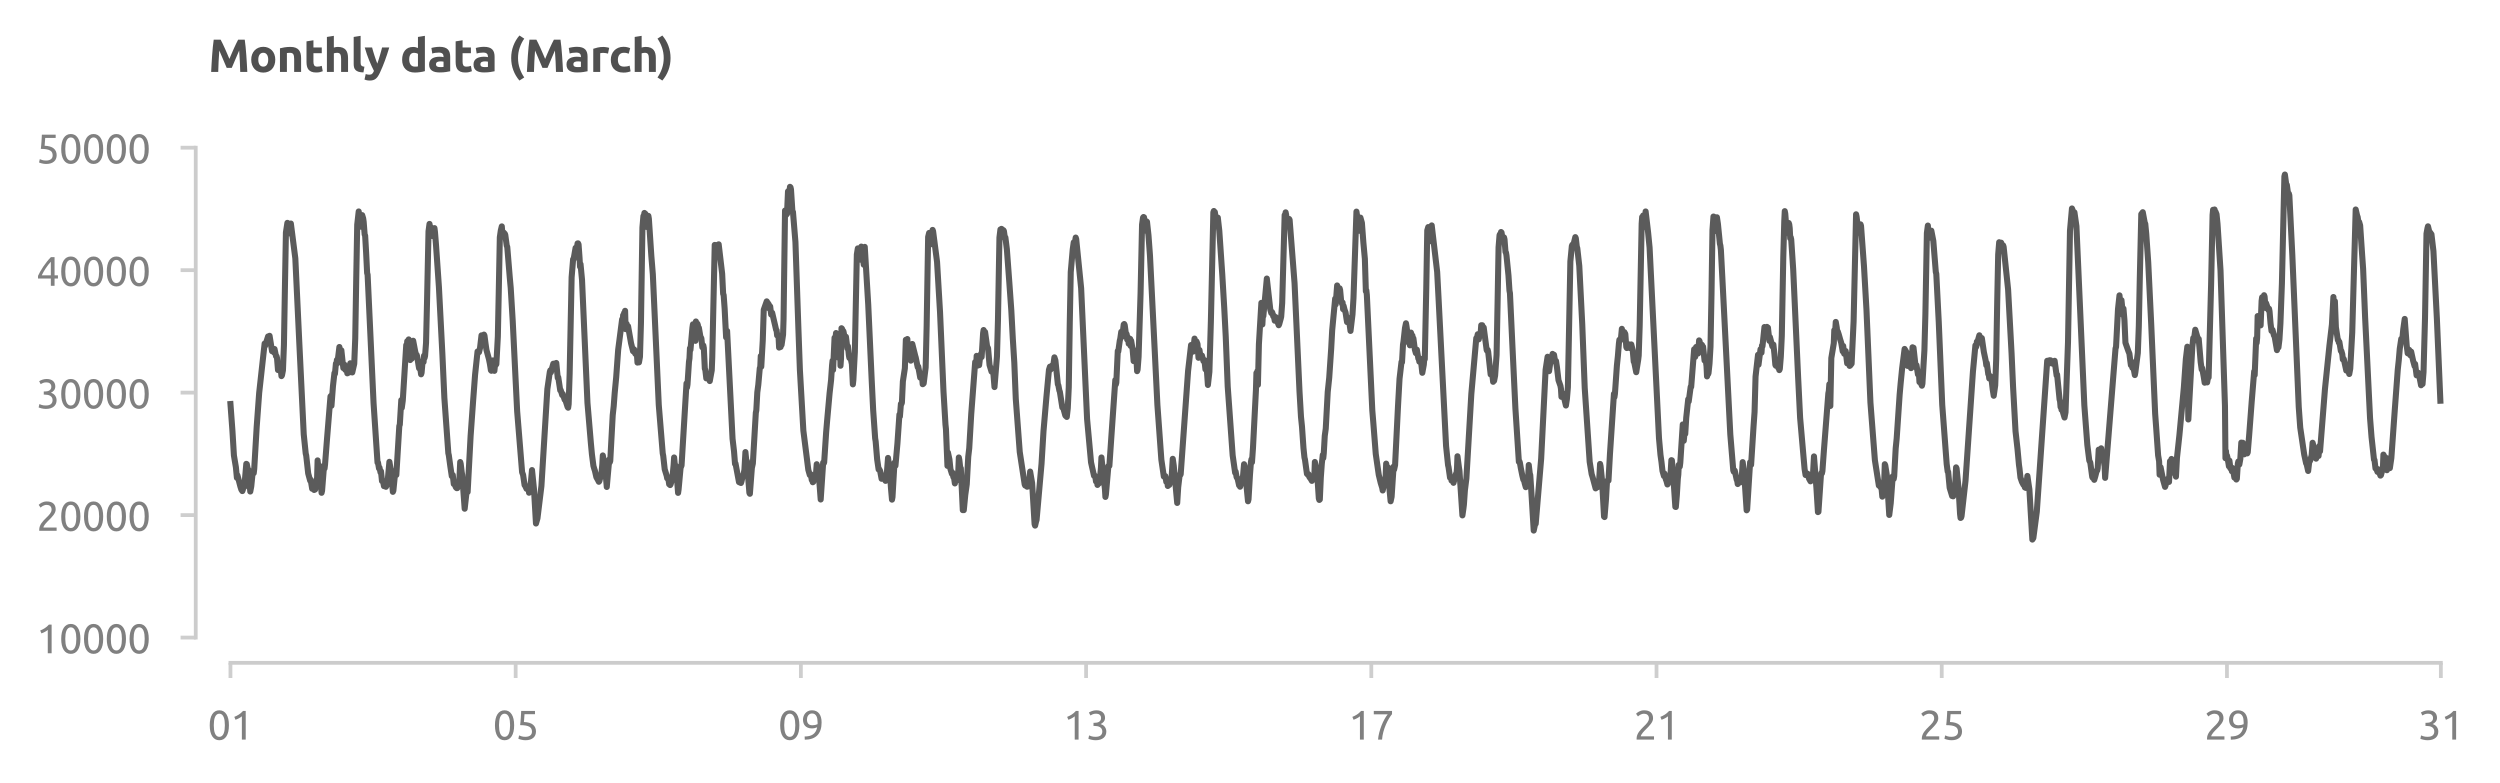 <?xml version="1.0" encoding="utf-8" standalone="no"?>
<!DOCTYPE svg PUBLIC "-//W3C//DTD SVG 1.1//EN"
  "http://www.w3.org/Graphics/SVG/1.1/DTD/svg11.dtd">
<svg xmlns:xlink="http://www.w3.org/1999/xlink" width="495.097pt" height="155.154pt" viewBox="0 0 495.097 155.154" xmlns="http://www.w3.org/2000/svg" version="1.1">
 <defs>
  <style type="text/css">*{stroke-linejoin: round; stroke-linecap: butt}</style>
 </defs>
 <g id="figure_1">
  <g id="patch_1">
   <path d="M 0 155.154 
L 495.097 155.154 
L 495.097 0 
L 0 0 
L 0 155.154 
z
" style="fill: none"/>
  </g>
  <g id="axes_1">
   <g id="patch_2">
    <path d="M 41.263 126.267 
L 487.663 126.267 
L 487.663 29.247 
L 41.263 29.247 
L 41.263 126.267 
z
" style="fill: none"/>
   </g>
   <g id="matplotlib.axis_1">
    <g id="xtick_1">
     <g id="line2d_1">
      <defs>
       <path id="m89b7a60733" d="M 0 0 
L 0 3 
" style="stroke: #cecece; stroke-width: 0.75"/>
      </defs>
      <g>
       <use xlink:href="#m89b7a60733" x="45.639" y="131.267" style="fill: #cecece; stroke: #cecece; stroke-width: 0.75"/>
      </g>
     </g>
     <g id="text_1">
      <!-- 01 -->
      <g style="fill: #808080" transform="translate(41.126 146.474) scale(0.08 -0.08)">
       <defs>
        <path id="Ubuntu-30" d="M 320 2221 
Q 320 3334 713 3936 
Q 1107 4538 1805 4538 
Q 2502 4538 2896 3936 
Q 3290 3334 3290 2221 
Q 3290 1107 2896 505 
Q 2502 -96 1805 -96 
Q 1107 -96 713 505 
Q 320 1107 320 2221 
z
M 2662 2221 
Q 2662 2586 2620 2912 
Q 2579 3238 2480 3481 
Q 2381 3725 2214 3869 
Q 2048 4013 1805 4013 
Q 1562 4013 1395 3869 
Q 1229 3725 1129 3481 
Q 1030 3238 988 2912 
Q 947 2586 947 2221 
Q 947 1856 988 1529 
Q 1030 1203 1129 960 
Q 1229 717 1395 573 
Q 1562 429 1805 429 
Q 2048 429 2214 573 
Q 2381 717 2480 960 
Q 2579 1203 2620 1529 
Q 2662 1856 2662 2221 
z
" transform="scale(0.016)"/>
        <path id="Ubuntu-31" d="M 595 3520 
Q 960 3661 1305 3881 
Q 1651 4102 1939 4435 
L 2362 4435 
L 2362 0 
L 1766 0 
L 1766 3610 
Q 1690 3539 1578 3462 
Q 1466 3386 1334 3315 
Q 1203 3245 1059 3181 
Q 915 3117 781 3072 
L 595 3520 
z
" transform="scale(0.016)"/>
       </defs>
       <use xlink:href="#Ubuntu-30"/>
       <use xlink:href="#Ubuntu-31" x="56.4"/>
      </g>
     </g>
    </g>
    <g id="xtick_2">
     <g id="line2d_2">
      <g>
       <use xlink:href="#m89b7a60733" x="102.122" y="131.267" style="fill: #cecece; stroke: #cecece; stroke-width: 0.75"/>
      </g>
     </g>
     <g id="text_2">
      <!-- 05 -->
      <g style="fill: #808080" transform="translate(97.61 146.474) scale(0.08 -0.08)">
       <defs>
        <path id="Ubuntu-35" d="M 1274 2726 
Q 2240 2688 2691 2304 
Q 3142 1920 3142 1261 
Q 3142 966 3043 716 
Q 2944 467 2742 288 
Q 2541 109 2233 6 
Q 1926 -96 1504 -96 
Q 1338 -96 1165 -70 
Q 992 -45 845 -6 
Q 698 32 582 70 
Q 467 109 416 134 
L 531 653 
Q 640 602 886 518 
Q 1133 435 1491 435 
Q 1779 435 1974 499 
Q 2170 563 2291 672 
Q 2413 781 2467 925 
Q 2522 1069 2522 1229 
Q 2522 1472 2438 1661 
Q 2355 1850 2144 1978 
Q 1933 2106 1581 2173 
Q 1229 2240 691 2240 
Q 730 2554 752 2829 
Q 774 3104 793 3366 
Q 813 3629 825 3888 
Q 838 4147 851 4435 
L 2989 4435 
L 2989 3930 
L 1370 3930 
Q 1363 3834 1350 3670 
Q 1338 3507 1325 3331 
Q 1312 3155 1299 2988 
Q 1286 2822 1274 2726 
z
" transform="scale(0.016)"/>
       </defs>
       <use xlink:href="#Ubuntu-30"/>
       <use xlink:href="#Ubuntu-35" x="56.4"/>
      </g>
     </g>
    </g>
    <g id="xtick_3">
     <g id="line2d_3">
      <g>
       <use xlink:href="#m89b7a60733" x="158.605" y="131.267" style="fill: #cecece; stroke: #cecece; stroke-width: 0.75"/>
      </g>
     </g>
     <g id="text_3">
      <!-- 09 -->
      <g style="fill: #808080" transform="translate(154.093 146.474) scale(0.08 -0.08)">
       <defs>
        <path id="Ubuntu-39" d="M 3206 2662 
Q 3206 1344 2550 669 
Q 1894 -6 602 -13 
L 582 486 
Q 986 486 1309 563 
Q 1632 640 1875 809 
Q 2118 979 2281 1248 
Q 2445 1517 2522 1907 
Q 2355 1830 2144 1782 
Q 1933 1734 1709 1734 
Q 1331 1734 1068 1846 
Q 806 1958 640 2147 
Q 474 2336 400 2582 
Q 326 2829 326 3098 
Q 326 3334 409 3590 
Q 493 3846 662 4057 
Q 832 4269 1094 4403 
Q 1357 4538 1715 4538 
Q 2080 4538 2358 4410 
Q 2637 4282 2825 4038 
Q 3014 3795 3110 3446 
Q 3206 3098 3206 2662 
z
M 1773 2221 
Q 1997 2221 2195 2262 
Q 2394 2304 2579 2387 
Q 2586 2458 2586 2525 
Q 2586 2592 2586 2662 
Q 2586 2938 2547 3190 
Q 2509 3443 2409 3632 
Q 2310 3821 2144 3933 
Q 1978 4045 1722 4045 
Q 1510 4045 1363 3955 
Q 1216 3866 1120 3728 
Q 1024 3590 982 3427 
Q 941 3264 941 3110 
Q 941 2675 1149 2448 
Q 1357 2221 1773 2221 
z
" transform="scale(0.016)"/>
       </defs>
       <use xlink:href="#Ubuntu-30"/>
       <use xlink:href="#Ubuntu-39" x="56.4"/>
      </g>
     </g>
    </g>
    <g id="xtick_4">
     <g id="line2d_4">
      <g>
       <use xlink:href="#m89b7a60733" x="215.089" y="131.267" style="fill: #cecece; stroke: #cecece; stroke-width: 0.75"/>
      </g>
     </g>
     <g id="text_4">
      <!-- 13 -->
      <g style="fill: #808080" transform="translate(210.576 146.474) scale(0.08 -0.08)">
       <defs>
        <path id="Ubuntu-33" d="M 1446 435 
Q 2016 435 2262 659 
Q 2509 883 2509 1261 
Q 2509 1504 2406 1670 
Q 2304 1837 2137 1936 
Q 1971 2035 1750 2076 
Q 1530 2118 1299 2118 
L 1146 2118 
L 1146 2605 
L 1357 2605 
Q 1517 2605 1686 2637 
Q 1856 2669 1997 2752 
Q 2138 2835 2227 2979 
Q 2317 3123 2317 3341 
Q 2317 3520 2253 3648 
Q 2189 3776 2083 3859 
Q 1978 3942 1840 3977 
Q 1702 4013 1549 4013 
Q 1242 4013 1027 3923 
Q 813 3834 666 3738 
L 435 4192 
Q 512 4243 630 4304 
Q 749 4365 896 4416 
Q 1043 4467 1212 4502 
Q 1382 4538 1568 4538 
Q 1920 4538 2176 4451 
Q 2432 4365 2598 4208 
Q 2765 4051 2848 3836 
Q 2931 3622 2931 3373 
Q 2931 3027 2732 2780 
Q 2534 2534 2253 2406 
Q 2426 2355 2586 2259 
Q 2746 2163 2864 2016 
Q 2982 1869 3056 1677 
Q 3130 1485 3130 1248 
Q 3130 960 3030 713 
Q 2931 467 2723 288 
Q 2515 109 2201 6 
Q 1888 -96 1459 -96 
Q 1293 -96 1117 -70 
Q 941 -45 787 -6 
Q 634 32 518 70 
Q 403 109 352 134 
L 467 653 
Q 576 602 829 518 
Q 1082 435 1446 435 
z
" transform="scale(0.016)"/>
       </defs>
       <use xlink:href="#Ubuntu-31"/>
       <use xlink:href="#Ubuntu-33" x="56.4"/>
      </g>
     </g>
    </g>
    <g id="xtick_5">
     <g id="line2d_5">
      <g>
       <use xlink:href="#m89b7a60733" x="271.572" y="131.267" style="fill: #cecece; stroke: #cecece; stroke-width: 0.75"/>
      </g>
     </g>
     <g id="text_5">
      <!-- 17 -->
      <g style="fill: #808080" transform="translate(267.059 146.474) scale(0.08 -0.08)">
       <defs>
        <path id="Ubuntu-37" d="M 1043 0 
Q 1082 512 1226 1078 
Q 1370 1645 1581 2179 
Q 1792 2714 2045 3171 
Q 2298 3629 2541 3917 
L 384 3917 
L 384 4435 
L 3206 4435 
L 3206 3942 
Q 2995 3699 2739 3273 
Q 2483 2848 2256 2320 
Q 2029 1792 1865 1193 
Q 1702 595 1664 0 
L 1043 0 
z
" transform="scale(0.016)"/>
       </defs>
       <use xlink:href="#Ubuntu-31"/>
       <use xlink:href="#Ubuntu-37" x="56.4"/>
      </g>
     </g>
    </g>
    <g id="xtick_6">
     <g id="line2d_6">
      <g>
       <use xlink:href="#m89b7a60733" x="328.055" y="131.267" style="fill: #cecece; stroke: #cecece; stroke-width: 0.75"/>
      </g>
     </g>
     <g id="text_6">
      <!-- 21 -->
      <g style="fill: #808080" transform="translate(323.543 146.474) scale(0.08 -0.08)">
       <defs>
        <path id="Ubuntu-32" d="M 2989 3302 
Q 2989 3072 2896 2857 
Q 2803 2643 2649 2435 
Q 2496 2227 2304 2025 
Q 2112 1824 1920 1632 
Q 1811 1523 1667 1376 
Q 1523 1229 1395 1069 
Q 1267 909 1180 761 
Q 1094 614 1094 506 
L 3136 506 
L 3136 0 
L 448 0 
Q 442 38 442 76 
Q 442 115 442 147 
Q 442 448 541 707 
Q 640 966 800 1196 
Q 960 1427 1158 1632 
Q 1357 1837 1549 2029 
Q 1709 2182 1853 2332 
Q 1997 2483 2109 2633 
Q 2221 2784 2288 2944 
Q 2355 3104 2355 3283 
Q 2355 3475 2294 3609 
Q 2234 3744 2131 3833 
Q 2029 3923 1891 3964 
Q 1754 4006 1600 4006 
Q 1414 4006 1260 3955 
Q 1107 3904 985 3837 
Q 864 3770 781 3696 
Q 698 3622 653 3584 
L 358 4006 
Q 416 4070 531 4163 
Q 646 4256 806 4339 
Q 966 4422 1164 4480 
Q 1363 4538 1594 4538 
Q 2291 4538 2640 4214 
Q 2989 3891 2989 3302 
z
" transform="scale(0.016)"/>
       </defs>
       <use xlink:href="#Ubuntu-32"/>
       <use xlink:href="#Ubuntu-31" x="56.4"/>
      </g>
     </g>
    </g>
    <g id="xtick_7">
     <g id="line2d_7">
      <g>
       <use xlink:href="#m89b7a60733" x="384.538" y="131.267" style="fill: #cecece; stroke: #cecece; stroke-width: 0.75"/>
      </g>
     </g>
     <g id="text_7">
      <!-- 25 -->
      <g style="fill: #808080" transform="translate(380.026 146.474) scale(0.08 -0.08)">
       <use xlink:href="#Ubuntu-32"/>
       <use xlink:href="#Ubuntu-35" x="56.4"/>
      </g>
     </g>
    </g>
    <g id="xtick_8">
     <g id="line2d_8">
      <g>
       <use xlink:href="#m89b7a60733" x="441.022" y="131.267" style="fill: #cecece; stroke: #cecece; stroke-width: 0.75"/>
      </g>
     </g>
     <g id="text_8">
      <!-- 29 -->
      <g style="fill: #808080" transform="translate(436.509 146.474) scale(0.08 -0.08)">
       <use xlink:href="#Ubuntu-32"/>
       <use xlink:href="#Ubuntu-39" x="56.4"/>
      </g>
     </g>
    </g>
    <g id="xtick_9">
     <g id="line2d_9">
      <g>
       <use xlink:href="#m89b7a60733" x="483.384" y="131.267" style="fill: #cecece; stroke: #cecece; stroke-width: 0.75"/>
      </g>
     </g>
     <g id="text_9">
      <!-- 31 -->
      <g style="fill: #808080" transform="translate(478.872 146.474) scale(0.08 -0.08)">
       <use xlink:href="#Ubuntu-33"/>
       <use xlink:href="#Ubuntu-31" x="56.4"/>
      </g>
     </g>
    </g>
   </g>
   <g id="matplotlib.axis_2">
    <g id="ytick_1">
     <g id="line2d_10">
      <defs>
       <path id="m74a57a1aff" d="M 0 0 
L -3 0 
" style="stroke: #cecece; stroke-width: 0.75"/>
      </defs>
      <g>
       <use xlink:href="#m74a57a1aff" x="38.763" y="126.267" style="fill: #cecece; stroke: #cecece; stroke-width: 0.75"/>
      </g>
     </g>
     <g id="text_10">
      <!-- 10000 -->
      <g style="fill: #808080" transform="translate(7.2 129.37) scale(0.08 -0.08)">
       <use xlink:href="#Ubuntu-31"/>
       <use xlink:href="#Ubuntu-30" x="56.4"/>
       <use xlink:href="#Ubuntu-30" x="112.8"/>
       <use xlink:href="#Ubuntu-30" x="169.2"/>
       <use xlink:href="#Ubuntu-30" x="225.6"/>
      </g>
     </g>
    </g>
    <g id="ytick_2">
     <g id="line2d_11">
      <g>
       <use xlink:href="#m74a57a1aff" x="38.763" y="102.012" style="fill: #cecece; stroke: #cecece; stroke-width: 0.75"/>
      </g>
     </g>
     <g id="text_11">
      <!-- 20000 -->
      <g style="fill: #808080" transform="translate(7.2 105.115) scale(0.08 -0.08)">
       <use xlink:href="#Ubuntu-32"/>
       <use xlink:href="#Ubuntu-30" x="56.4"/>
       <use xlink:href="#Ubuntu-30" x="112.8"/>
       <use xlink:href="#Ubuntu-30" x="169.2"/>
       <use xlink:href="#Ubuntu-30" x="225.6"/>
      </g>
     </g>
    </g>
    <g id="ytick_3">
     <g id="line2d_12">
      <g>
       <use xlink:href="#m74a57a1aff" x="38.763" y="77.757" style="fill: #cecece; stroke: #cecece; stroke-width: 0.75"/>
      </g>
     </g>
     <g id="text_12">
      <!-- 30000 -->
      <g style="fill: #808080" transform="translate(7.2 80.86) scale(0.08 -0.08)">
       <use xlink:href="#Ubuntu-33"/>
       <use xlink:href="#Ubuntu-30" x="56.4"/>
       <use xlink:href="#Ubuntu-30" x="112.8"/>
       <use xlink:href="#Ubuntu-30" x="169.2"/>
       <use xlink:href="#Ubuntu-30" x="225.6"/>
      </g>
     </g>
    </g>
    <g id="ytick_4">
     <g id="line2d_13">
      <g>
       <use xlink:href="#m74a57a1aff" x="38.763" y="53.502" style="fill: #cecece; stroke: #cecece; stroke-width: 0.75"/>
      </g>
     </g>
     <g id="text_13">
      <!-- 40000 -->
      <g style="fill: #808080" transform="translate(7.2 56.605) scale(0.08 -0.08)">
       <defs>
        <path id="Ubuntu-34" d="M 256 1536 
Q 378 1818 589 2192 
Q 800 2566 1065 2963 
Q 1331 3360 1635 3744 
Q 1939 4128 2246 4435 
L 2816 4435 
L 2816 1619 
L 3341 1619 
L 3341 1133 
L 2816 1133 
L 2816 0 
L 2240 0 
L 2240 1133 
L 256 1133 
L 256 1536 
z
M 2240 3731 
Q 2048 3526 1853 3273 
Q 1658 3021 1472 2745 
Q 1286 2470 1123 2182 
Q 960 1894 832 1619 
L 2240 1619 
L 2240 3731 
z
" transform="scale(0.016)"/>
       </defs>
       <use xlink:href="#Ubuntu-34"/>
       <use xlink:href="#Ubuntu-30" x="56.4"/>
       <use xlink:href="#Ubuntu-30" x="112.8"/>
       <use xlink:href="#Ubuntu-30" x="169.2"/>
       <use xlink:href="#Ubuntu-30" x="225.6"/>
      </g>
     </g>
    </g>
    <g id="ytick_5">
     <g id="line2d_14">
      <g>
       <use xlink:href="#m74a57a1aff" x="38.763" y="29.247" style="fill: #cecece; stroke: #cecece; stroke-width: 0.75"/>
      </g>
     </g>
     <g id="text_14">
      <!-- 50000 -->
      <g style="fill: #808080" transform="translate(7.2 32.35) scale(0.08 -0.08)">
       <use xlink:href="#Ubuntu-35"/>
       <use xlink:href="#Ubuntu-30" x="56.4"/>
       <use xlink:href="#Ubuntu-30" x="112.8"/>
       <use xlink:href="#Ubuntu-30" x="169.2"/>
       <use xlink:href="#Ubuntu-30" x="225.6"/>
      </g>
     </g>
    </g>
   </g>
   <g id="line2d_15">
    <path d="M 45.639 80.013 
L 46.031 85.319 
L 46.325 90.194 
L 46.718 92.543 
L 46.914 94.623 
L 47.012 94.103 
L 47.208 94.817 
L 47.6 96.333 
L 47.796 96.957 
L 47.992 97.254 
L 48.09 97.001 
L 48.189 96.437 
L 48.287 96.481 
L 48.385 96.437 
L 48.777 91.859 
L 48.875 91.918 
L 49.071 92.929 
L 49.169 92.988 
L 49.365 95.099 
L 49.561 97.343 
L 49.758 96.318 
L 50.052 93.405 
L 50.15 93.182 
L 50.248 93.702 
L 50.346 92.87 
L 50.836 84.517 
L 51.327 77.814 
L 52.405 68.034 
L 52.503 68.48 
L 53.092 66.622 
L 53.19 67.009 
L 53.386 66.503 
L 53.876 69.55 
L 53.974 69.238 
L 54.072 69.312 
L 54.268 69.803 
L 54.366 69.119 
L 54.661 70.546 
L 54.759 70.531 
L 54.857 70.888 
L 55.053 73.281 
L 55.151 72.627 
L 55.249 72.939 
L 55.445 72.315 
L 55.543 72.686 
L 55.739 74.484 
L 55.837 74.351 
L 56.033 73.34 
L 56.23 68.316 
L 56.426 56.902 
L 56.622 46.052 
L 56.916 44.135 
L 57.014 44.194 
L 57.21 45.354 
L 57.308 45.487 
L 57.406 46.231 
L 57.602 44.269 
L 58.485 51.165 
L 59.269 67.811 
L 60.152 86.018 
L 60.544 89.823 
L 60.642 90.209 
L 61.035 93.761 
L 61.427 95.203 
L 61.525 94.995 
L 61.819 96.793 
L 61.917 96.169 
L 62.211 97.031 
L 62.407 96.942 
L 62.8 94.608 
L 62.898 91.175 
L 62.996 92.126 
L 63.094 92.022 
L 63.192 92.736 
L 63.388 94.43 
L 63.486 95.054 
L 63.682 97.596 
L 63.78 97.195 
L 64.173 92.23 
L 64.271 92.78 
L 64.369 91.993 
L 64.761 86.939 
L 65.447 78.512 
L 65.545 78.378 
L 65.643 80.355 
L 65.938 76.476 
L 66.134 74.737 
L 66.232 73.875 
L 66.33 74.039 
L 66.526 71.988 
L 66.624 72.121 
L 66.722 71.274 
L 66.82 71.928 
L 67.212 68.718 
L 67.409 69.966 
L 67.605 69.372 
L 67.899 72.121 
L 67.997 72.894 
L 68.193 72.196 
L 68.291 72.448 
L 68.389 73.251 
L 68.585 73.087 
L 68.683 73.177 
L 68.781 73.935 
L 68.879 72.939 
L 69.076 73.801 
L 69.37 71.943 
L 69.468 72.032 
L 69.762 73.756 
L 70.154 72.032 
L 70.35 67.038 
L 70.547 55.282 
L 70.743 44.507 
L 71.037 41.876 
L 71.527 44.908 
L 71.723 42.604 
L 71.919 43.243 
L 72.017 43.912 
L 72.214 46.454 
L 72.312 46.647 
L 72.508 50.065 
L 72.704 54.063 
L 72.802 54.42 
L 73.979 79.835 
L 74.763 91.606 
L 74.861 91.606 
L 75.057 92.766 
L 75.155 92.602 
L 75.352 93.553 
L 75.45 93.33 
L 75.646 95.262 
L 75.842 95.188 
L 76.038 96.273 
L 76.136 96.214 
L 76.234 95.708 
L 76.43 96.407 
L 76.724 95.842 
L 77.117 91.458 
L 77.411 93.256 
L 77.803 97.403 
L 77.901 97.165 
L 78.293 93.226 
L 78.391 93.434 
L 78.489 94.059 
L 79.078 84.353 
L 79.176 84.115 
L 79.47 79.241 
L 79.568 80.771 
L 79.764 79.33 
L 80.451 68.331 
L 80.549 69.074 
L 80.647 67.573 
L 80.745 67.618 
L 80.941 67.217 
L 81.235 71.304 
L 81.333 70.65 
L 81.529 71.036 
L 81.627 70.427 
L 81.824 67.484 
L 82.216 69.55 
L 82.412 70.397 
L 82.51 70.263 
L 82.608 70.561 
L 82.902 72.419 
L 83 72.939 
L 83.196 72.731 
L 83.393 74.128 
L 83.491 73.816 
L 83.687 71.542 
L 83.785 71.661 
L 83.883 71.69 
L 83.981 70.427 
L 84.079 70.888 
L 84.177 70.486 
L 84.373 67.9 
L 84.569 59.756 
L 84.863 45.814 
L 85.06 44.343 
L 85.158 45.116 
L 85.256 44.908 
L 85.452 46.245 
L 85.648 46.751 
L 85.844 45.532 
L 86.04 45.175 
L 86.138 45.948 
L 86.334 48.356 
L 86.923 56.857 
L 87.609 70.13 
L 88.001 78.795 
L 88.786 89.748 
L 88.884 90.165 
L 89.178 92.32 
L 89.472 94.296 
L 89.57 94.044 
L 89.668 94.073 
L 89.865 95.857 
L 89.963 95.5 
L 90.257 96.481 
L 90.453 96.674 
L 90.551 96.674 
L 90.747 96.124 
L 90.845 96.095 
L 90.943 95.679 
L 91.139 91.502 
L 91.237 91.859 
L 91.434 93.524 
L 91.532 94.059 
L 92.022 100.747 
L 92.414 97.299 
L 92.61 97.432 
L 93.199 86.33 
L 93.689 79.478 
L 94.081 74.247 
L 94.572 69.61 
L 94.67 69.699 
L 94.866 69.743 
L 95.062 68.926 
L 95.356 66.414 
L 95.552 67.038 
L 95.65 67.083 
L 95.846 66.265 
L 95.944 66.459 
L 96.14 67.96 
L 96.337 69.312 
L 96.827 71.111 
L 97.023 72.077 
L 97.219 73.325 
L 97.317 73.429 
L 97.611 71.378 
L 97.709 71.779 
L 97.906 73.444 
L 98.102 71.69 
L 98.2 72.255 
L 98.298 72.106 
L 98.592 66.667 
L 98.788 57.051 
L 98.984 47.003 
L 99.18 45.636 
L 99.376 44.833 
L 99.475 46.067 
L 99.573 45.978 
L 99.671 46.231 
L 99.769 46.067 
L 99.867 46.617 
L 99.965 46.275 
L 100.063 46.513 
L 100.357 48.668 
L 100.455 48.891 
L 100.945 54.836 
L 101.142 57.036 
L 101.534 63.516 
L 102.416 81.44 
L 103.397 93.524 
L 103.593 94.044 
L 103.887 96.065 
L 103.985 96.184 
L 104.28 96.808 
L 104.476 96.853 
L 104.672 96.318 
L 104.77 97.581 
L 104.868 97.358 
L 105.162 95.233 
L 105.358 93.092 
L 105.75 96.897 
L 106.143 103.675 
L 106.437 102.649 
L 107.221 96.258 
L 108.398 77.056 
L 108.888 73.637 
L 108.986 73.34 
L 109.085 73.756 
L 109.575 72.032 
L 109.673 72.196 
L 109.771 72.002 
L 109.869 72.151 
L 109.967 72.077 
L 110.065 72.166 
L 110.163 71.883 
L 110.457 74.841 
L 110.555 74.707 
L 110.948 77.308 
L 111.046 77.264 
L 111.34 78.245 
L 111.438 78.007 
L 111.83 79.166 
L 111.928 79.092 
L 112.419 80.638 
L 112.517 80.742 
L 112.615 80.028 
L 112.811 74.009 
L 113.203 54.91 
L 113.497 51.343 
L 113.595 51.343 
L 113.988 49.084 
L 114.086 49.263 
L 114.184 49.515 
L 114.38 48.207 
L 114.478 48.192 
L 114.576 48.401 
L 114.772 51.076 
L 114.87 52.83 
L 114.968 52.309 
L 115.262 55.401 
L 116.341 79.79 
L 117.028 87.891 
L 117.224 89.971 
L 117.518 92.26 
L 117.714 92.929 
L 117.812 93.211 
L 118.106 94.504 
L 118.4 95.025 
L 118.596 95.411 
L 118.695 95.292 
L 118.989 94.118 
L 119.087 93.999 
L 119.283 91.963 
L 119.381 90.194 
L 119.871 92.988 
L 120.165 96.437 
L 120.362 94.177 
L 120.656 90.982 
L 120.754 91.562 
L 120.852 91.294 
L 121.342 82.213 
L 121.538 80.43 
L 121.734 77.814 
L 122.029 74.722 
L 122.421 69.283 
L 123.205 63.219 
L 123.303 64.229 
L 123.401 62.431 
L 123.5 63.174 
L 123.598 61.985 
L 123.696 63.724 
L 123.794 61.554 
L 123.892 65.18 
L 124.088 64.125 
L 124.186 64.675 
L 124.284 64.601 
L 124.382 64.601 
L 124.97 67.96 
L 125.265 69.134 
L 125.363 69.55 
L 125.461 69.149 
L 125.559 69.178 
L 125.755 69.966 
L 125.853 70.1 
L 125.951 69.565 
L 126.049 69.728 
L 126.147 70.353 
L 126.245 71.809 
L 126.441 71.452 
L 126.539 71.765 
L 126.736 70.65 
L 126.932 64.006 
L 127.226 45.042 
L 127.422 42.782 
L 127.52 42.782 
L 127.618 42.173 
L 127.716 42.5 
L 127.814 42.337 
L 128.01 44.938 
L 128.206 43.065 
L 128.403 42.753 
L 128.501 43.332 
L 128.991 50.719 
L 129.285 54.316 
L 129.972 69.446 
L 130.462 80.207 
L 131.246 89.778 
L 131.344 90.269 
L 131.639 92.944 
L 132.031 94.222 
L 132.129 94.727 
L 132.325 94.549 
L 132.521 95.902 
L 132.619 95.812 
L 132.717 96.065 
L 132.815 95.887 
L 133.011 95.203 
L 133.11 95.129 
L 133.404 92.112 
L 133.502 90.596 
L 133.698 92.661 
L 133.796 92.186 
L 133.894 92.29 
L 134.286 97.611 
L 134.384 96.957 
L 134.777 92.676 
L 134.973 92.186 
L 135.953 75.926 
L 136.051 76.744 
L 136.149 76.149 
L 136.444 71.631 
L 136.542 70.977 
L 136.64 68.956 
L 136.738 69.283 
L 137.13 64.883 
L 137.228 64.229 
L 137.326 64.289 
L 137.424 64.586 
L 137.522 65.507 
L 137.62 64.408 
L 137.718 67.499 
L 137.816 63.664 
L 137.915 65.359 
L 138.013 65.21 
L 138.111 64.11 
L 138.209 64.378 
L 138.307 65.924 
L 138.405 64.913 
L 138.699 66.637 
L 138.895 66.994 
L 139.091 68.777 
L 139.287 68.421 
L 139.385 68.926 
L 139.582 73.028 
L 139.68 73.236 
L 139.876 74.93 
L 139.974 74.247 
L 140.072 74.722 
L 140.268 74.098 
L 140.366 75.049 
L 140.464 75.02 
L 140.562 75.465 
L 140.954 73.325 
L 141.053 70.769 
L 141.543 48.505 
L 141.739 48.802 
L 141.837 48.534 
L 142.131 50.645 
L 142.327 48.386 
L 143.014 54.212 
L 143.21 58.225 
L 143.308 58.403 
L 143.504 61.078 
L 143.798 66.815 
L 143.994 65.537 
L 145.073 86.88 
L 145.367 89.407 
L 145.563 91.874 
L 145.661 91.785 
L 146.348 95.471 
L 146.74 95.649 
L 146.838 95.352 
L 147.132 94.103 
L 147.23 94.103 
L 147.426 93.033 
L 147.623 89.525 
L 147.819 91.517 
L 147.917 91.309 
L 148.407 97.611 
L 148.505 97.789 
L 148.897 92.676 
L 149.094 91.785 
L 149.682 81.737 
L 149.78 81.262 
L 149.976 77.695 
L 150.172 76.209 
L 150.466 72.909 
L 150.564 72.701 
L 150.662 70.501 
L 150.761 72.612 
L 150.957 69.134 
L 151.055 67.469 
L 151.251 61.346 
L 151.839 59.681 
L 151.937 60.068 
L 152.035 59.949 
L 152.133 60.989 
L 152.231 60.246 
L 152.428 60.722 
L 152.526 60.692 
L 152.722 62.297 
L 152.918 61.94 
L 153.506 64.467 
L 153.702 65.329 
L 153.8 65.418 
L 153.899 66.429 
L 153.997 66.28 
L 154.095 66.369 
L 154.193 66.875 
L 154.291 68.837 
L 154.389 68.331 
L 154.585 68.718 
L 154.683 68.212 
L 154.781 68.302 
L 155.075 66.28 
L 155.173 63.248 
L 155.467 41.697 
L 155.566 42.47 
L 155.664 42.589 
L 155.86 42.351 
L 156.056 37.893 
L 156.154 37.803 
L 156.252 38.963 
L 156.448 37.001 
L 156.546 37.09 
L 156.644 37.506 
L 156.938 42.054 
L 157.036 41.965 
L 157.527 47.94 
L 158.115 65.121 
L 158.409 73.266 
L 159.096 85.275 
L 160.076 93.033 
L 160.371 94.073 
L 160.469 94.014 
L 160.567 93.925 
L 160.763 95.054 
L 160.861 95.025 
L 160.959 95.5 
L 161.057 95.441 
L 161.253 94.49 
L 161.449 94.638 
L 161.547 94.519 
L 161.743 91.933 
L 161.94 92.736 
L 162.038 92.468 
L 162.528 98.919 
L 162.822 94.549 
L 163.018 91.606 
L 163.116 91.785 
L 163.214 91.606 
L 163.607 85.631 
L 163.803 83.313 
L 164.293 77.843 
L 164.587 75.257 
L 164.783 72.315 
L 164.881 71.423 
L 164.979 73.266 
L 165.274 66.875 
L 165.372 66.994 
L 165.47 66.905 
L 165.568 65.953 
L 165.764 67.321 
L 165.862 67.261 
L 165.96 67.053 
L 166.058 70.828 
L 166.156 70.501 
L 166.254 70.026 
L 166.352 66.34 
L 166.45 72.433 
L 166.548 71.066 
L 166.646 65.002 
L 166.745 65.091 
L 166.843 65.597 
L 166.941 65.478 
L 167.039 65.626 
L 167.235 66.667 
L 167.333 66.786 
L 167.529 66.696 
L 167.823 69.015 
L 167.921 68.569 
L 168.117 70.412 
L 168.215 70.888 
L 168.314 70.858 
L 168.412 70.68 
L 168.706 72.106 
L 168.902 76.119 
L 169 75.228 
L 169.294 69.699 
L 169.686 50.407 
L 169.882 49.188 
L 170.079 49.604 
L 170.373 51.418 
L 170.569 48.832 
L 171.059 52.428 
L 171.157 51.507 
L 171.255 48.891 
L 171.942 60.306 
L 172.628 75.257 
L 172.922 81.232 
L 173.315 86.82 
L 173.413 87.415 
L 173.707 90.952 
L 174.001 92.974 
L 174.099 92.884 
L 174.295 93.241 
L 174.589 94.817 
L 174.884 94.192 
L 175.08 94.787 
L 175.374 95.233 
L 175.668 93.241 
L 175.864 90.685 
L 176.06 92.171 
L 176.158 92.379 
L 176.453 96.749 
L 176.649 98.948 
L 176.747 98.443 
L 177.139 91.636 
L 177.335 92.23 
L 177.727 87.801 
L 178.12 82.094 
L 178.218 82.481 
L 178.414 79.984 
L 178.512 80.013 
L 178.61 79.746 
L 178.806 75.525 
L 179.198 72.939 
L 179.394 67.291 
L 179.492 67.588 
L 179.689 67.142 
L 179.787 69.104 
L 179.885 68.064 
L 179.983 68.331 
L 180.375 71.423 
L 180.571 69.312 
L 180.669 68.123 
L 181.258 70.501 
L 181.356 70.828 
L 181.65 72.285 
L 181.748 72.731 
L 181.846 72.582 
L 182.238 74.782 
L 182.336 74.752 
L 182.532 74.574 
L 182.63 74.901 
L 182.729 76.09 
L 182.827 76.03 
L 182.925 75.911 
L 183.317 72.76 
L 183.513 64.556 
L 183.807 46.929 
L 184.003 46.127 
L 184.101 46.156 
L 184.494 48.356 
L 184.69 45.532 
L 184.788 45.8 
L 185.572 51.864 
L 186.161 61.792 
L 186.847 77.516 
L 187.239 84.056 
L 187.337 85.007 
L 187.632 92.26 
L 187.73 89.615 
L 188.024 90.982 
L 188.22 92.884 
L 188.514 93.836 
L 188.612 93.598 
L 188.808 94.49 
L 188.906 94.4 
L 189.102 95.738 
L 189.201 94.846 
L 189.397 95.203 
L 189.593 94.46 
L 189.691 94.133 
L 189.789 93.092 
L 189.887 90.596 
L 189.985 91.071 
L 190.181 92.825 
L 190.279 92.736 
L 190.671 101.029 
L 190.77 100.97 
L 190.868 101.029 
L 191.162 97.997 
L 191.456 95.887 
L 191.75 90.447 
L 191.946 88.782 
L 192.339 82.035 
L 193.123 71.69 
L 193.221 71.779 
L 193.319 72.433 
L 193.417 70.472 
L 193.613 72.404 
L 193.711 71.75 
L 193.809 71.779 
L 193.907 72.315 
L 194.104 70.709 
L 194.202 70.59 
L 194.3 70.026 
L 194.398 70.709 
L 194.692 65.983 
L 194.79 65.359 
L 194.986 65.834 
L 195.084 65.745 
L 195.476 68.569 
L 195.673 68.956 
L 195.967 72.285 
L 196.359 73.593 
L 196.457 73.414 
L 196.653 73.444 
L 196.751 74.247 
L 196.947 76.654 
L 197.438 70.59 
L 197.634 63.456 
L 197.928 47.048 
L 198.124 45.443 
L 198.222 45.74 
L 198.32 45.324 
L 198.418 45.383 
L 198.614 45.591 
L 198.712 45.591 
L 198.811 45.74 
L 199.007 47.167 
L 199.105 47.018 
L 199.399 49.367 
L 199.889 55.995 
L 200.281 61.495 
L 200.576 67.083 
L 200.87 71.809 
L 201.164 79.003 
L 201.948 89.496 
L 202.929 95.946 
L 203.027 96.154 
L 203.125 96.065 
L 203.321 96.333 
L 203.419 96.392 
L 203.517 96.154 
L 203.616 96.333 
L 203.714 96.273 
L 203.91 94.579 
L 204.008 93.39 
L 204.4 95.679 
L 204.89 103.794 
L 204.988 104.091 
L 205.185 103.259 
L 205.283 102.961 
L 206.263 91.844 
L 206.655 85.364 
L 207.244 78.497 
L 207.734 73.236 
L 207.93 72.612 
L 208.028 73.206 
L 208.322 72.404 
L 208.421 72.463 
L 208.519 72.879 
L 208.813 70.769 
L 209.009 71.363 
L 209.499 76.119 
L 209.597 76.298 
L 209.793 77.338 
L 209.891 77.576 
L 210.382 80.697 
L 210.48 80.459 
L 210.97 82.272 
L 211.068 82.391 
L 211.166 82.035 
L 211.264 82.57 
L 211.46 80.846 
L 211.657 76.684 
L 211.853 64.051 
L 212.049 53.885 
L 212.441 49.396 
L 212.637 47.999 
L 212.735 48.921 
L 213.029 47.048 
L 213.127 47.345 
L 214.108 57.095 
L 215.285 82.986 
L 216.069 91.576 
L 216.658 94.222 
L 216.756 94.133 
L 216.952 94.668 
L 217.05 95.352 
L 217.148 94.579 
L 217.344 96.035 
L 217.54 95.173 
L 217.638 95.738 
L 217.834 94.727 
L 218.031 92.647 
L 218.129 90.596 
L 218.423 93.36 
L 218.815 96.808 
L 218.913 98.413 
L 219.011 97.938 
L 219.501 92.29 
L 219.6 92.349 
L 219.698 92.26 
L 220.09 86.523 
L 220.874 75.257 
L 220.972 76.149 
L 221.07 75.792 
L 221.365 69.491 
L 221.463 69.61 
L 221.757 67.469 
L 221.855 67.083 
L 222.051 65.716 
L 222.247 66.667 
L 222.541 64.259 
L 222.639 64.17 
L 222.737 64.378 
L 222.934 65.864 
L 223.13 66.191 
L 223.228 67.261 
L 223.326 66.726 
L 223.424 67.023 
L 223.522 68.064 
L 223.718 67.885 
L 223.816 67.113 
L 223.914 68.51 
L 224.012 67.469 
L 224.306 69.223 
L 224.503 71.512 
L 224.601 71.393 
L 224.797 69.431 
L 224.895 69.788 
L 224.993 69.58 
L 225.189 73.504 
L 225.287 73.206 
L 225.483 70.68 
L 225.875 58.165 
L 226.17 44.492 
L 226.366 43.095 
L 226.464 42.976 
L 226.562 43.035 
L 226.758 44.432 
L 226.856 45.681 
L 227.052 43.838 
L 227.15 43.927 
L 227.444 46.602 
L 227.739 50.615 
L 228.719 70.234 
L 229.21 80.192 
L 229.994 91.041 
L 230.484 94.371 
L 230.582 94.192 
L 230.778 94.281 
L 230.975 95.441 
L 231.073 94.876 
L 231.171 95.144 
L 231.269 96.243 
L 231.367 95.827 
L 231.563 96.035 
L 231.857 94.846 
L 231.955 95.025 
L 232.053 94.163 
L 232.249 90.863 
L 232.446 92.201 
L 233.132 99.602 
L 233.328 96.481 
L 233.622 94.014 
L 233.72 94.103 
L 233.818 93.955 
L 235.289 73.444 
L 235.878 68.331 
L 236.074 68.896 
L 236.172 68.569 
L 236.27 69.639 
L 236.564 67.053 
L 236.858 68.51 
L 236.956 67.618 
L 237.152 68.123 
L 237.349 70.858 
L 237.545 69.312 
L 237.741 70.62 
L 238.035 70.412 
L 238.329 71.512 
L 238.525 71.304 
L 238.721 73.147 
L 238.82 72.82 
L 238.918 72.701 
L 239.016 73.414 
L 239.212 76.238 
L 239.506 73.622 
L 239.8 63.635 
L 240.29 42.054 
L 240.388 41.787 
L 240.487 42.173 
L 240.585 41.995 
L 240.977 44.64 
L 241.173 43.095 
L 241.467 45.71 
L 242.056 54.36 
L 242.448 60.989 
L 242.742 66.637 
L 243.134 76.536 
L 244.115 90.179 
L 244.605 93.628 
L 244.703 93.39 
L 244.899 94.519 
L 245.095 94.787 
L 245.39 96.124 
L 245.488 96.035 
L 245.586 96.392 
L 246.174 94.222 
L 246.37 91.933 
L 246.468 92.23 
L 247.155 99.275 
L 247.253 98.889 
L 247.547 93.955 
L 247.743 91.428 
L 247.841 90.952 
L 247.939 91.547 
L 248.135 88.753 
L 248.724 77.249 
L 248.822 73.86 
L 248.92 73.89 
L 249.018 73.474 
L 249.116 76.209 
L 249.312 68.153 
L 249.802 59.979 
L 249.998 64.259 
L 250.097 62.416 
L 250.195 62.594 
L 250.881 55.163 
L 251.567 61.316 
L 251.764 62 
L 251.862 61.762 
L 251.96 61.881 
L 252.156 62.654 
L 252.254 62.505 
L 252.45 63.516 
L 252.646 62.802 
L 253.234 64.408 
L 253.333 64.2 
L 253.627 63.129 
L 253.725 62.713 
L 253.921 60.008 
L 254.411 42.589 
L 254.509 42.708 
L 254.607 42.054 
L 254.705 42.56 
L 254.803 43.689 
L 254.902 43.63 
L 255.098 44.373 
L 255.294 43.362 
L 255.392 43.511 
L 256.372 56.085 
L 257.353 77.546 
L 257.647 82.57 
L 257.843 84.472 
L 258.138 88.723 
L 258.334 90.625 
L 258.432 91.012 
L 258.824 93.836 
L 258.922 93.865 
L 259.02 94.044 
L 259.118 93.895 
L 259.314 94.49 
L 259.412 94.608 
L 259.608 94.876 
L 259.805 95.233 
L 260.001 94.46 
L 260.197 94.668 
L 260.295 94.192 
L 260.393 91.487 
L 260.589 92.439 
L 260.687 92.498 
L 260.883 94.281 
L 261.177 98.711 
L 261.276 99.008 
L 261.374 98.919 
L 261.57 94.579 
L 261.766 91.844 
L 261.962 90.09 
L 262.06 90.714 
L 262.158 89.763 
L 262.354 86.315 
L 262.55 84.888 
L 262.943 77.606 
L 263.237 74.811 
L 263.629 69.015 
L 263.825 65.389 
L 264.413 59.146 
L 264.512 60.306 
L 264.806 56.53 
L 264.904 58.017 
L 265.1 57.274 
L 265.296 57.095 
L 265.394 57.422 
L 265.59 59.533 
L 265.786 60.187 
L 265.884 59.919 
L 265.982 61.227 
L 266.081 60.573 
L 266.277 61.346 
L 266.473 61.881 
L 266.669 63.189 
L 266.767 63.783 
L 266.865 63.1 
L 266.963 63.813 
L 267.061 62.981 
L 267.159 63.367 
L 267.453 65.537 
L 267.846 62.267 
L 268.042 59.027 
L 268.63 41.906 
L 269.218 45.71 
L 269.415 43.095 
L 269.709 44.135 
L 270.003 48.059 
L 270.297 51.269 
L 270.493 57.69 
L 270.591 57.511 
L 270.689 58.433 
L 271.768 81.262 
L 271.964 83.64 
L 272.454 89.912 
L 273.043 94.014 
L 273.435 95.649 
L 273.729 96.6 
L 273.827 97.135 
L 274.122 95.916 
L 274.318 95.262 
L 274.416 94.252 
L 274.514 91.814 
L 274.71 92.855 
L 274.808 92.528 
L 274.906 92.587 
L 275.2 97.165 
L 275.396 99.275 
L 275.592 98.384 
L 275.985 92.409 
L 276.083 93.003 
L 276.279 92.112 
L 276.867 80.281 
L 277.161 75.02 
L 277.554 71.661 
L 277.652 71.75 
L 277.848 68.242 
L 277.946 67.648 
L 278.24 64.972 
L 278.436 64.021 
L 278.534 64.586 
L 278.73 65.983 
L 278.828 66.013 
L 279.025 67.945 
L 279.123 67.915 
L 279.221 68.391 
L 279.319 67.648 
L 279.417 65.864 
L 279.613 66.488 
L 279.711 66.459 
L 279.809 67.529 
L 279.907 66.994 
L 280.201 69.253 
L 280.397 69.936 
L 280.594 69.253 
L 280.888 71.007 
L 280.986 71.096 
L 281.084 71.631 
L 281.28 71.036 
L 281.378 71.185 
L 281.672 73.831 
L 281.966 72.225 
L 282.064 71.066 
L 282.163 71.126 
L 282.457 57.065 
L 282.653 45.621 
L 282.849 44.967 
L 283.339 47.761 
L 283.535 44.64 
L 284.614 53.855 
L 284.908 59.473 
L 286.379 88.336 
L 286.771 92.112 
L 286.869 92.528 
L 287.164 94.608 
L 287.36 94.46 
L 287.458 95.173 
L 287.556 94.817 
L 287.654 94.846 
L 287.85 95.619 
L 288.34 93.836 
L 288.438 93.836 
L 288.537 92.855 
L 288.635 90.358 
L 288.929 92.617 
L 289.027 93.241 
L 289.615 102.07 
L 289.811 100.732 
L 289.909 99.929 
L 290.105 97.105 
L 290.4 94.757 
L 291.38 78.022 
L 292.361 66.964 
L 292.459 67.023 
L 292.655 66.191 
L 292.851 67.202 
L 293.047 66.221 
L 293.145 66.161 
L 293.243 65.745 
L 293.342 64.408 
L 293.44 64.586 
L 293.538 64.408 
L 293.734 64.972 
L 293.832 64.853 
L 294.42 69.342 
L 294.518 69.491 
L 294.616 69.283 
L 294.714 69.669 
L 295.205 74.157 
L 295.303 73.92 
L 295.401 74.247 
L 295.499 73.831 
L 295.695 75.614 
L 295.793 75.228 
L 295.891 75.406 
L 296.087 74.395 
L 296.381 70.293 
L 296.578 60.068 
L 296.774 48.98 
L 296.97 46.543 
L 297.068 46.364 
L 297.166 46.424 
L 297.264 45.948 
L 297.362 46.037 
L 297.558 47.256 
L 297.656 47.018 
L 297.754 47.107 
L 297.852 47.018 
L 297.95 47.405 
L 298.147 49.902 
L 298.245 50.021 
L 298.343 50.615 
L 298.539 52.577 
L 298.735 54.539 
L 298.931 57.541 
L 299.029 58.076 
L 299.519 68.539 
L 300.108 80.875 
L 300.794 91.458 
L 300.892 91.339 
L 300.99 91.606 
L 301.186 92.736 
L 301.481 94.192 
L 301.677 94.995 
L 301.775 94.965 
L 301.971 95.797 
L 302.167 96.481 
L 302.363 95.262 
L 302.461 95.411 
L 302.559 95.114 
L 302.657 94.222 
L 302.755 92.082 
L 302.952 93.776 
L 303.05 94.073 
L 303.246 97.046 
L 303.736 105.072 
L 304.03 103.704 
L 304.128 103.734 
L 305.207 90.863 
L 306.089 73.236 
L 306.286 71.928 
L 306.482 70.65 
L 306.58 71.007 
L 306.776 73.504 
L 307.07 71.423 
L 307.266 70.68 
L 307.364 70.709 
L 307.462 70.085 
L 307.56 70.709 
L 307.757 70.263 
L 307.953 71.452 
L 308.051 71.72 
L 308.149 71.482 
L 308.345 72.79 
L 308.639 75.287 
L 309.031 76.417 
L 309.129 76.981 
L 309.227 78.587 
L 309.424 77.873 
L 309.522 78.051 
L 309.62 78.141 
L 309.816 79.062 
L 310.11 80.311 
L 310.306 79.032 
L 310.502 76.684 
L 310.698 66.905 
L 310.993 51.774 
L 311.287 48.713 
L 311.385 48.475 
L 311.483 48.95 
L 311.973 46.959 
L 312.071 47.167 
L 312.267 48.861 
L 312.365 49.159 
L 312.758 52.666 
L 313.346 64.229 
L 313.836 76.833 
L 314.817 91.458 
L 315.209 93.895 
L 315.405 94.519 
L 315.994 96.719 
L 316.092 96.63 
L 316.19 96.184 
L 316.386 96.481 
L 316.68 95.411 
L 316.876 91.874 
L 316.974 92.32 
L 317.268 95.173 
L 317.661 102.307 
L 317.759 102.396 
L 318.053 98.8 
L 318.249 95.292 
L 318.445 95.054 
L 318.543 95.173 
L 318.837 89.852 
L 319.622 77.992 
L 319.72 78.646 
L 319.818 77.992 
L 320.21 72.374 
L 320.406 70.501 
L 320.603 68.064 
L 320.701 67.291 
L 320.799 67.499 
L 320.995 67.202 
L 321.191 65.121 
L 321.387 66.28 
L 321.485 65.894 
L 321.583 66.251 
L 321.681 65.775 
L 321.877 66.132 
L 322.073 68.747 
L 322.172 68.926 
L 322.27 68.629 
L 322.368 68.777 
L 322.466 68.183 
L 322.662 68.212 
L 322.76 68.926 
L 322.956 68.658 
L 323.054 68.212 
L 323.348 69.401 
L 323.544 71.631 
L 323.642 71.75 
L 323.839 72.731 
L 324.035 73.712 
L 324.427 71.244 
L 324.525 70.412 
L 324.721 64.467 
L 325.113 44.313 
L 325.211 42.976 
L 325.309 43.035 
L 325.408 42.678 
L 325.604 43.362 
L 325.702 44.938 
L 325.898 41.876 
L 326.388 46.037 
L 326.682 49.04 
L 328.545 86.791 
L 328.84 90.09 
L 329.036 91.487 
L 329.232 93.241 
L 329.526 94.281 
L 329.624 93.776 
L 329.918 94.995 
L 330.016 95.203 
L 330.213 95.946 
L 330.311 95.827 
L 330.605 94.549 
L 330.801 94.46 
L 330.997 91.131 
L 331.095 91.16 
L 331.291 93.063 
L 331.782 100.375 
L 331.88 100.405 
L 332.076 98.086 
L 332.272 94.817 
L 332.37 93.984 
L 332.468 92.052 
L 332.566 92.498 
L 332.664 92.409 
L 332.762 91.636 
L 333.252 84.056 
L 333.35 84.145 
L 333.449 87.296 
L 333.645 85.275 
L 333.743 85.929 
L 333.939 82.718 
L 334.331 79.062 
L 334.429 79.508 
L 334.821 76.595 
L 334.919 76.625 
L 335.508 69.164 
L 335.704 70.68 
L 335.802 70.293 
L 335.9 68.718 
L 335.998 68.985 
L 336.194 69.818 
L 336.292 69.996 
L 336.488 67.41 
L 336.587 67.558 
L 336.783 68.926 
L 336.881 68.688 
L 336.979 68.242 
L 337.077 68.331 
L 337.175 69.015 
L 337.273 68.658 
L 337.567 71.393 
L 337.763 70.977 
L 337.959 72.523 
L 338.057 74.544 
L 338.155 73.563 
L 338.254 74.128 
L 338.352 73.89 
L 338.548 72.017 
L 338.744 68.658 
L 338.94 58.373 
L 339.136 45.532 
L 339.332 42.886 
L 339.43 42.916 
L 339.724 43.897 
L 339.823 45.74 
L 340.019 43.035 
L 340.215 44.343 
L 340.607 48.267 
L 340.705 48.653 
L 340.803 49.515 
L 341.097 55.163 
L 342.666 86.018 
L 343.255 93.152 
L 343.353 93.419 
L 343.451 93.122 
L 343.549 93.211 
L 343.941 95.025 
L 344.039 95.203 
L 344.137 95.857 
L 344.235 95.292 
L 344.333 95.53 
L 344.431 95.025 
L 344.628 95.53 
L 344.824 94.46 
L 344.922 94.906 
L 345.118 91.517 
L 345.412 93.717 
L 345.902 101.059 
L 346 100.91 
L 346.589 91.547 
L 346.687 91.874 
L 346.785 92.052 
L 347.275 84.353 
L 347.471 81.589 
L 347.667 74.574 
L 348.158 70.263 
L 348.256 72.225 
L 348.648 69.164 
L 348.746 69.491 
L 348.844 69.847 
L 348.942 68.421 
L 349.04 68.569 
L 349.433 64.764 
L 349.531 65.24 
L 349.727 64.824 
L 349.825 64.913 
L 349.923 64.735 
L 350.021 65.121 
L 350.119 64.883 
L 350.413 67.499 
L 350.511 66.756 
L 350.805 67.856 
L 351.001 68.599 
L 351.1 68.51 
L 351.198 68.242 
L 351.394 69.996 
L 351.59 72.285 
L 351.688 72.433 
L 351.786 71.869 
L 351.884 72.136 
L 351.982 71.69 
L 352.178 72.879 
L 352.276 72.82 
L 352.374 73.295 
L 352.472 73.058 
L 352.669 70.65 
L 352.865 66.518 
L 353.159 50.942 
L 353.355 43.808 
L 353.453 41.816 
L 353.551 42.322 
L 353.845 46.127 
L 354.238 44.165 
L 354.336 44.432 
L 354.434 45.205 
L 354.532 47.197 
L 354.63 46.989 
L 354.728 47.405 
L 355.12 53.32 
L 356.101 74.782 
L 356.493 82.748 
L 357.375 92.855 
L 357.572 94.073 
L 357.67 93.806 
L 357.866 93.984 
L 357.964 93.806 
L 358.258 94.787 
L 358.552 95.322 
L 359.043 93.925 
L 359.239 90.387 
L 359.729 96.719 
L 360.023 101.416 
L 360.121 101.356 
L 360.611 94.133 
L 360.71 93.657 
L 360.808 93.746 
L 360.906 93.301 
L 361.2 89.258 
L 362.082 77.903 
L 362.18 77.427 
L 362.279 76.09 
L 362.377 76.536 
L 362.475 80.4 
L 362.671 70.917 
L 363.161 67.975 
L 363.259 65.389 
L 363.357 66.756 
L 363.553 63.754 
L 363.749 64.883 
L 363.848 65.924 
L 363.946 65.626 
L 364.142 66.221 
L 364.436 67.261 
L 364.632 67.885 
L 364.926 69.58 
L 365.024 68.51 
L 365.22 70.055 
L 365.416 69.58 
L 365.515 69.52 
L 365.809 71.958 
L 365.907 71.661 
L 366.103 70.263 
L 366.201 70.799 
L 366.299 72.463 
L 366.397 72.404 
L 366.691 72.017 
L 367.084 63.664 
L 367.574 42.441 
L 367.672 42.886 
L 367.966 45.324 
L 368.064 46.097 
L 368.26 44.462 
L 368.358 44.67 
L 368.456 44.432 
L 368.554 44.729 
L 369.143 52.755 
L 369.633 61.346 
L 370.418 79.716 
L 371.3 91.131 
L 372.085 96.154 
L 372.183 95.827 
L 372.379 96.451 
L 372.477 96.57 
L 372.575 96.243 
L 372.771 98.354 
L 372.967 95.708 
L 373.065 95.619 
L 373.163 94.935 
L 373.261 91.933 
L 373.359 92.171 
L 373.654 94.044 
L 374.144 101.98 
L 374.438 99.632 
L 374.83 94.341 
L 375.026 94.846 
L 375.125 94.281 
L 375.419 88.812 
L 375.615 86.85 
L 376.203 78.141 
L 376.399 75.941 
L 376.694 72.968 
L 377.184 69.104 
L 377.282 69.342 
L 377.38 69.401 
L 377.478 70.115 
L 377.576 69.758 
L 377.772 72.463 
L 377.87 72.344 
L 378.066 72.047 
L 378.263 70.888 
L 378.361 70.947 
L 378.459 72.909 
L 378.557 72.315 
L 378.753 68.777 
L 378.851 68.926 
L 378.949 68.866 
L 379.341 72.374 
L 379.439 72.79 
L 379.537 72.315 
L 379.831 74.157 
L 379.93 74.217 
L 380.028 74.039 
L 380.126 75.673 
L 380.224 75.495 
L 380.616 76.387 
L 380.714 75.971 
L 381.106 69.372 
L 381.302 62.208 
L 381.597 46.156 
L 381.793 44.67 
L 381.989 47.107 
L 382.185 46.305 
L 382.283 45.681 
L 382.381 45.8 
L 382.479 45.681 
L 382.871 47.702 
L 383.362 53.855 
L 383.46 54.242 
L 383.95 63.813 
L 384.636 80.162 
L 385.519 91.903 
L 385.715 93.39 
L 385.813 93.449 
L 386.107 96.6 
L 386.598 98.235 
L 386.696 98.116 
L 386.794 98.294 
L 387.186 96.481 
L 387.382 92.557 
L 387.48 92.766 
L 387.872 96.719 
L 388.167 101.772 
L 388.265 102.575 
L 388.363 102.515 
L 388.461 102.218 
L 389.245 95.233 
L 390.716 73.622 
L 391.207 68.391 
L 391.305 68.777 
L 391.403 68.569 
L 391.501 67.648 
L 391.599 67.767 
L 391.991 66.399 
L 392.187 67.856 
L 392.285 66.875 
L 392.383 66.905 
L 392.481 66.964 
L 392.874 69.669 
L 393.266 71.542 
L 393.364 72.344 
L 393.462 71.898 
L 393.756 74.098 
L 393.854 74.187 
L 393.952 74.96 
L 394.05 74.901 
L 394.148 74.514 
L 394.345 74.663 
L 394.639 77.16 
L 394.835 78.378 
L 395.129 76.298 
L 395.325 71.126 
L 395.521 60.068 
L 395.717 50.407 
L 395.914 47.97 
L 396.012 48.207 
L 396.306 48.059 
L 396.6 48.861 
L 396.698 48.594 
L 396.796 48.891 
L 397.679 57.303 
L 398.365 69.907 
L 398.659 76.476 
L 399.15 85.394 
L 399.542 88.901 
L 399.836 92.082 
L 399.934 92.766 
L 400.13 94.579 
L 400.424 95.441 
L 400.719 96.006 
L 400.817 95.887 
L 401.013 96.541 
L 401.209 96.63 
L 401.307 96.035 
L 401.503 94.252 
L 401.797 96.273 
L 401.895 96.897 
L 402.484 106.855 
L 402.68 106.558 
L 403.366 101.326 
L 405.425 71.452 
L 405.622 71.423 
L 405.72 72.017 
L 405.818 71.839 
L 405.916 71.334 
L 406.014 71.363 
L 406.112 71.363 
L 406.308 71.779 
L 406.406 71.988 
L 406.602 71.869 
L 406.7 72.106 
L 406.798 71.988 
L 406.896 71.452 
L 407.289 74.366 
L 407.387 74.187 
L 407.877 79.122 
L 407.975 79.449 
L 408.073 80.608 
L 408.171 80.578 
L 408.269 81.173 
L 408.367 80.756 
L 408.563 81.708 
L 408.858 82.689 
L 409.054 81.648 
L 409.544 67.796 
L 409.936 45.71 
L 410.329 41.281 
L 410.721 42.292 
L 410.819 42.054 
L 411.211 44.789 
L 412.78 80.281 
L 413.368 88.069 
L 413.761 91.22 
L 413.957 91.606 
L 414.349 94.49 
L 414.447 94.638 
L 414.545 94.341 
L 414.741 95.025 
L 414.937 94.371 
L 415.232 93.211 
L 415.33 93.182 
L 415.428 92.706 
L 415.624 89.05 
L 415.722 89.644 
L 415.918 89.02 
L 416.016 89.169 
L 416.114 88.782 
L 416.31 90.952 
L 416.408 90.804 
L 416.506 91.19 
L 416.604 91.041 
L 416.801 92.379 
L 416.899 94.638 
L 418.958 68.985 
L 419.056 68.747 
L 419.448 61.197 
L 419.742 58.492 
L 419.939 60.484 
L 420.135 59.443 
L 420.429 62.357 
L 420.527 61.108 
L 420.723 63.427 
L 420.919 67.885 
L 421.507 69.55 
L 421.704 70.026 
L 421.9 71.601 
L 421.998 72.315 
L 422.096 71.601 
L 422.292 72.85 
L 422.39 72.136 
L 422.782 74.276 
L 422.88 73.771 
L 423.175 71.423 
L 423.371 69.907 
L 423.567 64.616 
L 423.763 55.133 
L 424.057 42.411 
L 424.351 42.024 
L 424.744 44.135 
L 424.842 44.284 
L 425.038 46.305 
L 425.43 51.923 
L 426.018 64.081 
L 426.803 81.916 
L 426.999 84.591 
L 427.391 90.179 
L 427.587 91.339 
L 427.685 94.014 
L 427.783 93.925 
L 427.881 92.528 
L 428.372 95.025 
L 428.764 96.422 
L 428.862 96.154 
L 429.058 95.381 
L 429.156 95.411 
L 429.254 95.322 
L 429.352 94.787 
L 429.549 95.441 
L 429.745 91.339 
L 429.843 91.666 
L 429.941 91.458 
L 430.039 90.893 
L 430.137 91.279 
L 430.333 93.538 
L 430.431 93.598 
L 430.529 92.766 
L 430.725 93.836 
L 430.823 93.568 
L 430.921 94.4 
L 431.117 90.714 
L 431.608 86.166 
L 432.49 76.714 
L 432.883 71.096 
L 433.177 68.658 
L 433.373 83.075 
L 434.157 68.777 
L 434.353 66.934 
L 434.452 67.558 
L 434.746 65.299 
L 435.334 67.321 
L 435.432 67.113 
L 435.824 71.75 
L 436.021 73.177 
L 436.119 72.909 
L 436.413 74.544 
L 436.609 75.792 
L 436.707 75.168 
L 436.805 75.614 
L 436.903 74.871 
L 437.001 74.93 
L 437.099 75.733 
L 437.295 74.603 
L 437.393 74.752 
L 437.884 56.352 
L 438.178 42.56 
L 438.276 41.549 
L 438.374 42.292 
L 438.57 41.489 
L 438.668 42.054 
L 438.766 41.935 
L 438.962 42.441 
L 439.158 44.402 
L 439.747 53.558 
L 440.629 80.4 
L 440.727 90.744 
L 440.826 89.317 
L 440.924 90.596 
L 441.022 90.209 
L 441.12 90.596 
L 441.316 91.725 
L 441.414 92.349 
L 441.512 91.22 
L 441.708 92.766 
L 441.806 92.587 
L 441.904 92.795 
L 442.002 93.33 
L 442.1 92.676 
L 442.198 92.825 
L 442.493 94.579 
L 442.591 94.371 
L 442.787 94.817 
L 442.885 94.965 
L 442.983 94.817 
L 443.179 91.814 
L 443.277 91.398 
L 443.375 92.052 
L 443.473 91.993 
L 443.669 90.893 
L 443.865 87.653 
L 444.062 88.158 
L 444.16 87.682 
L 444.454 89.971 
L 444.552 89.852 
L 444.65 89.793 
L 444.846 88.693 
L 444.944 88.842 
L 445.042 89.793 
L 445.14 89.585 
L 445.434 86.018 
L 445.925 79.508 
L 446.219 75.926 
L 446.415 73.548 
L 446.513 74.276 
L 446.807 67.053 
L 446.905 67.915 
L 447.003 66.905 
L 447.101 62.594 
L 447.298 64.526 
L 447.396 64.17 
L 447.592 62.713 
L 447.69 64.437 
L 447.886 59.592 
L 447.984 58.879 
L 448.082 58.938 
L 448.18 58.819 
L 448.278 59.057 
L 448.376 58.463 
L 448.474 58.73 
L 448.67 60.989 
L 448.768 60.038 
L 449.259 61.435 
L 449.357 61.138 
L 449.455 61.643 
L 449.651 64.021 
L 449.847 65.537 
L 449.945 65.448 
L 450.043 65.329 
L 450.337 66.459 
L 450.436 66.488 
L 450.926 69.342 
L 451.024 68.361 
L 451.22 68.807 
L 451.416 67.231 
L 451.612 64.051 
L 451.906 56.144 
L 452.397 34.95 
L 452.495 34.563 
L 452.789 36.704 
L 452.887 36.614 
L 453.181 38.755 
L 453.279 38.339 
L 453.377 38.695 
L 453.966 50.496 
L 455.241 80.608 
L 455.535 84.68 
L 456.319 90.001 
L 456.711 91.814 
L 456.81 91.933 
L 457.104 93.271 
L 457.3 91.576 
L 457.496 91.22 
L 457.79 90.209 
L 457.986 87.682 
L 458.477 89.466 
L 458.673 90.833 
L 458.869 88.931 
L 459.163 90.298 
L 459.359 88.277 
L 459.457 89.377 
L 460.438 76.981 
L 461.32 68.421 
L 461.811 64.259 
L 462.105 58.819 
L 462.203 60.246 
L 462.399 59.652 
L 462.595 64.794 
L 462.987 67.35 
L 463.085 67.35 
L 463.183 67.856 
L 463.282 67.707 
L 463.576 69.491 
L 463.674 69.491 
L 463.87 70.174 
L 463.968 71.185 
L 464.066 70.977 
L 464.164 71.126 
L 464.654 73.385 
L 464.851 72.612 
L 465.047 73.385 
L 465.243 74.068 
L 465.439 72.998 
L 465.831 65.864 
L 466.518 41.489 
L 466.812 42.738 
L 466.91 42.976 
L 467.106 44.313 
L 467.204 43.957 
L 467.4 44.64 
L 467.792 50.437 
L 467.988 53.231 
L 468.381 62.802 
L 469.361 82.808 
L 469.656 86.553 
L 470.146 91.041 
L 470.244 91.101 
L 470.44 92.766 
L 470.538 92.647 
L 470.832 93.449 
L 470.93 92.914 
L 471.421 94.192 
L 471.519 94.103 
L 471.911 92.647 
L 472.009 90.031 
L 472.107 90.239 
L 472.205 91.19 
L 472.303 91.041 
L 472.401 90.566 
L 472.499 90.833 
L 472.695 93.122 
L 472.793 92.884 
L 472.99 90.804 
L 473.186 92.052 
L 473.284 92.706 
L 473.578 90.714 
L 474.068 83.848 
L 474.264 81.113 
L 474.853 73.177 
L 475.049 71.363 
L 475.245 69.074 
L 475.539 67.113 
L 475.735 67.41 
L 475.931 65.27 
L 476.226 63.159 
L 476.618 68.421 
L 476.814 69.966 
L 476.912 69.669 
L 477.01 69.818 
L 477.108 69.283 
L 477.304 70.323 
L 477.402 70.412 
L 477.5 69.639 
L 477.893 71.452 
L 478.187 72.523 
L 478.285 72.077 
L 478.579 74.336 
L 478.775 74.276 
L 478.873 73.801 
L 478.971 74.366 
L 479.069 74.247 
L 479.462 76.298 
L 479.658 75.852 
L 479.756 76.06 
L 479.952 73.682 
L 480.246 63.04 
L 480.54 46.275 
L 480.736 45.205 
L 480.834 44.819 
L 481.129 46.037 
L 481.227 46.216 
L 481.325 46.097 
L 481.423 46.543 
L 481.521 46.394 
L 481.913 49.723 
L 482.6 63.189 
L 483.286 79.359 
L 483.286 79.359 
" clip-path="url(#p373bed65bf)" style="fill: none; stroke: #5b5b5b; stroke-width: 1.2; stroke-linecap: square"/>
   </g>
   <g id="patch_3">
    <path d="M 38.763 126.267 
L 38.763 29.247 
" style="fill: none; stroke: #cccccc; stroke-width: 0.75; stroke-linejoin: miter; stroke-linecap: square"/>
   </g>
   <g id="patch_4">
    <path d="M 45.639 131.267 
L 483.384 131.267 
" style="fill: none; stroke: #cccccc; stroke-width: 0.75; stroke-linejoin: miter; stroke-linecap: square"/>
   </g>
   <g id="text_15">
    <!-- Monthly data (March) -->
    <g style="fill: #505050" transform="translate(41.263 14.247) scale(0.09 -0.09)">
     <defs>
      <path id="Ubuntu-Bold-4d" d="M 1690 4435 
Q 1805 4224 1955 3913 
Q 2106 3603 2269 3241 
Q 2432 2880 2592 2502 
Q 2752 2125 2893 1792 
Q 3034 2125 3194 2502 
Q 3354 2880 3517 3241 
Q 3680 3603 3830 3913 
Q 3981 4224 4096 4435 
L 5005 4435 
Q 5069 3994 5123 3446 
Q 5178 2899 5219 2307 
Q 5261 1715 5296 1120 
Q 5331 525 5357 0 
L 4384 0 
Q 4365 646 4333 1408 
Q 4301 2170 4237 2944 
Q 4122 2675 3981 2348 
Q 3840 2022 3702 1696 
Q 3565 1370 3437 1072 
Q 3309 774 3219 563 
L 2522 563 
Q 2432 774 2304 1072 
Q 2176 1370 2038 1696 
Q 1901 2022 1760 2348 
Q 1619 2675 1504 2944 
Q 1440 2170 1408 1408 
Q 1376 646 1357 0 
L 384 0 
Q 410 525 445 1120 
Q 480 1715 521 2307 
Q 563 2899 617 3446 
Q 672 3994 736 4435 
L 1690 4435 
z
" transform="scale(0.016)"/>
      <path id="Ubuntu-Bold-6f" d="M 3597 1690 
Q 3597 1293 3481 963 
Q 3366 634 3148 400 
Q 2931 166 2627 38 
Q 2323 -90 1946 -90 
Q 1574 -90 1270 38 
Q 966 166 748 400 
Q 531 634 409 963 
Q 288 1293 288 1690 
Q 288 2086 413 2412 
Q 538 2739 758 2969 
Q 979 3200 1283 3328 
Q 1587 3456 1946 3456 
Q 2310 3456 2614 3328 
Q 2918 3200 3136 2969 
Q 3354 2739 3475 2412 
Q 3597 2086 3597 1690 
z
M 2624 1690 
Q 2624 2131 2448 2384 
Q 2272 2637 1946 2637 
Q 1619 2637 1440 2384 
Q 1261 2131 1261 1690 
Q 1261 1248 1440 989 
Q 1619 730 1946 730 
Q 2272 730 2448 989 
Q 2624 1248 2624 1690 
z
" transform="scale(0.016)"/>
      <path id="Ubuntu-Bold-6e" d="M 448 3251 
Q 691 3322 1075 3382 
Q 1459 3443 1882 3443 
Q 2310 3443 2595 3331 
Q 2880 3219 3046 3014 
Q 3213 2810 3283 2528 
Q 3354 2246 3354 1901 
L 3354 0 
L 2400 0 
L 2400 1786 
Q 2400 2246 2278 2438 
Q 2157 2630 1824 2630 
Q 1722 2630 1606 2620 
Q 1491 2611 1402 2598 
L 1402 0 
L 448 0 
L 448 3251 
z
" transform="scale(0.016)"/>
      <path id="Ubuntu-Bold-74" d="M 416 4205 
L 1370 4358 
L 1370 3366 
L 2515 3366 
L 2515 2573 
L 1370 2573 
L 1370 1389 
Q 1370 1088 1475 909 
Q 1581 730 1901 730 
Q 2054 730 2217 758 
Q 2381 787 2515 838 
L 2650 96 
Q 2477 26 2265 -25 
Q 2054 -77 1747 -77 
Q 1357 -77 1101 28 
Q 845 134 691 323 
Q 538 512 477 781 
Q 416 1050 416 1376 
L 416 4205 
z
" transform="scale(0.016)"/>
      <path id="Ubuntu-Bold-68" d="M 448 0 
L 448 4813 
L 1402 4966 
L 1402 3354 
Q 1498 3386 1648 3414 
Q 1798 3443 1939 3443 
Q 2349 3443 2621 3331 
Q 2893 3219 3056 3014 
Q 3219 2810 3286 2528 
Q 3354 2246 3354 1901 
L 3354 0 
L 2400 0 
L 2400 1786 
Q 2400 2246 2281 2438 
Q 2163 2630 1843 2630 
Q 1715 2630 1603 2608 
Q 1491 2586 1402 2560 
L 1402 0 
L 448 0 
z
" transform="scale(0.016)"/>
      <path id="Ubuntu-Bold-6c" d="M 1792 -64 
Q 1376 -58 1117 25 
Q 858 109 707 259 
Q 557 410 502 624 
Q 448 838 448 1107 
L 448 4813 
L 1402 4966 
L 1402 1299 
Q 1402 1171 1421 1068 
Q 1440 966 1494 896 
Q 1549 826 1651 781 
Q 1754 736 1926 723 
L 1792 -64 
z
" transform="scale(0.016)"/>
      <path id="Ubuntu-Bold-79" d="M 3437 3366 
Q 3149 2394 2835 1542 
Q 2522 691 2150 -109 
Q 2016 -397 1881 -598 
Q 1747 -800 1587 -931 
Q 1427 -1062 1225 -1123 
Q 1024 -1184 755 -1184 
Q 531 -1184 342 -1142 
Q 154 -1101 32 -1050 
L 198 -288 
Q 346 -339 461 -358 
Q 576 -378 704 -378 
Q 960 -378 1097 -240 
Q 1235 -102 1331 141 
Q 1005 781 678 1577 
Q 352 2374 64 3366 
L 1075 3366 
Q 1139 3117 1225 2825 
Q 1312 2534 1408 2236 
Q 1504 1939 1603 1657 
Q 1702 1376 1792 1146 
Q 1875 1376 1964 1657 
Q 2054 1939 2140 2236 
Q 2227 2534 2307 2825 
Q 2387 3117 2451 3366 
L 3437 3366 
z
" transform="scale(0.016)"/>
      <path id="Ubuntu-Bold-20" transform="scale(0.016)"/>
      <path id="Ubuntu-Bold-64" d="M 1261 1709 
Q 1261 1267 1459 998 
Q 1658 730 2048 730 
Q 2176 730 2285 739 
Q 2394 749 2464 762 
L 2464 2496 
Q 2374 2554 2230 2592 
Q 2086 2630 1939 2630 
Q 1261 2630 1261 1709 
z
M 3418 109 
Q 3290 70 3123 35 
Q 2957 0 2774 -25 
Q 2592 -51 2403 -67 
Q 2214 -83 2042 -83 
Q 1626 -83 1299 38 
Q 973 160 749 387 
Q 525 614 406 937 
Q 288 1261 288 1664 
Q 288 2074 390 2403 
Q 493 2733 685 2963 
Q 877 3194 1155 3315 
Q 1434 3437 1792 3437 
Q 1990 3437 2147 3398 
Q 2304 3360 2464 3290 
L 2464 4813 
L 3418 4966 
L 3418 109 
z
" transform="scale(0.016)"/>
      <path id="Ubuntu-Bold-61" d="M 1734 666 
Q 1875 666 2003 672 
Q 2131 678 2208 691 
L 2208 1414 
Q 2150 1427 2035 1440 
Q 1920 1453 1824 1453 
Q 1690 1453 1571 1437 
Q 1453 1421 1363 1376 
Q 1274 1331 1222 1254 
Q 1171 1178 1171 1062 
Q 1171 838 1321 752 
Q 1472 666 1734 666 
z
M 1658 3456 
Q 2080 3456 2361 3360 
Q 2643 3264 2812 3085 
Q 2982 2906 3052 2650 
Q 3123 2394 3123 2080 
L 3123 96 
Q 2918 51 2553 -9 
Q 2189 -70 1670 -70 
Q 1344 -70 1078 -12 
Q 813 45 621 176 
Q 429 307 326 518 
Q 224 730 224 1037 
Q 224 1331 342 1536 
Q 461 1741 659 1862 
Q 858 1984 1114 2038 
Q 1370 2093 1645 2093 
Q 1830 2093 1974 2077 
Q 2118 2061 2208 2035 
L 2208 2125 
Q 2208 2368 2061 2515 
Q 1914 2662 1549 2662 
Q 1306 2662 1069 2627 
Q 832 2592 659 2528 
L 538 3296 
Q 621 3322 745 3350 
Q 870 3379 1017 3401 
Q 1165 3424 1328 3440 
Q 1491 3456 1658 3456 
z
" transform="scale(0.016)"/>
      <path id="Ubuntu-Bold-28" d="M 1389 1914 
Q 1389 1158 1625 473 
Q 1862 -211 2246 -755 
L 1581 -1184 
Q 1037 -550 742 237 
Q 448 1024 448 1914 
Q 448 2803 742 3590 
Q 1037 4378 1581 5011 
L 2246 4582 
Q 1862 4038 1625 3353 
Q 1389 2669 1389 1914 
z
" transform="scale(0.016)"/>
      <path id="Ubuntu-Bold-72" d="M 2477 2522 
Q 2349 2554 2176 2589 
Q 2003 2624 1805 2624 
Q 1715 2624 1590 2608 
Q 1466 2592 1402 2573 
L 1402 0 
L 448 0 
L 448 3187 
Q 704 3277 1053 3357 
Q 1402 3437 1830 3437 
Q 1907 3437 2016 3427 
Q 2125 3418 2233 3402 
Q 2342 3386 2451 3363 
Q 2560 3341 2637 3309 
L 2477 2522 
z
" transform="scale(0.016)"/>
      <path id="Ubuntu-Bold-63" d="M 288 1683 
Q 288 2048 406 2371 
Q 525 2694 749 2934 
Q 973 3174 1293 3315 
Q 1613 3456 2022 3456 
Q 2291 3456 2515 3408 
Q 2739 3360 2950 3270 
L 2752 2509 
Q 2618 2560 2458 2598 
Q 2298 2637 2099 2637 
Q 1677 2637 1469 2374 
Q 1261 2112 1261 1683 
Q 1261 1229 1456 979 
Q 1651 730 2138 730 
Q 2310 730 2508 762 
Q 2707 794 2874 864 
L 3008 83 
Q 2842 13 2592 -38 
Q 2342 -90 2042 -90 
Q 1581 -90 1248 48 
Q 915 186 700 422 
Q 486 659 387 982 
Q 288 1306 288 1683 
z
" transform="scale(0.016)"/>
      <path id="Ubuntu-Bold-29" d="M 890 1914 
Q 890 2669 653 3353 
Q 416 4038 32 4582 
L 698 5011 
Q 1242 4378 1536 3590 
Q 1830 2803 1830 1914 
Q 1830 1024 1536 237 
Q 1242 -550 698 -1184 
L 32 -755 
Q 416 -211 653 473 
Q 890 1158 890 1914 
z
" transform="scale(0.016)"/>
     </defs>
     <use xlink:href="#Ubuntu-Bold-4d"/>
     <use xlink:href="#Ubuntu-Bold-6f" x="89.7"/>
     <use xlink:href="#Ubuntu-Bold-6e" x="150.4"/>
     <use xlink:href="#Ubuntu-Bold-74" x="209.3"/>
     <use xlink:href="#Ubuntu-Bold-68" x="253.7"/>
     <use xlink:href="#Ubuntu-Bold-6c" x="312.6"/>
     <use xlink:href="#Ubuntu-Bold-79" x="343.075"/>
     <use xlink:href="#Ubuntu-Bold-20" x="397.775"/>
     <use xlink:href="#Ubuntu-Bold-64" x="421.775"/>
     <use xlink:href="#Ubuntu-Bold-61" x="482.175"/>
     <use xlink:href="#Ubuntu-Bold-74" x="537.475"/>
     <use xlink:href="#Ubuntu-Bold-61" x="579.875"/>
     <use xlink:href="#Ubuntu-Bold-20" x="635.175"/>
     <use xlink:href="#Ubuntu-Bold-28" x="659.175"/>
     <use xlink:href="#Ubuntu-Bold-4d" x="694.775"/>
     <use xlink:href="#Ubuntu-Bold-61" x="784.475"/>
     <use xlink:href="#Ubuntu-Bold-72" x="839.775"/>
     <use xlink:href="#Ubuntu-Bold-63" x="880.975"/>
     <use xlink:href="#Ubuntu-Bold-68" x="930.975"/>
     <use xlink:href="#Ubuntu-Bold-29" x="987.75"/>
    </g>
   </g>
  </g>
 </g>
 <defs>
  <clipPath id="p373bed65bf">
   <rect x="41.263" y="29.247" width="446.4" height="97.02"/>
  </clipPath>
 </defs>
</svg>
